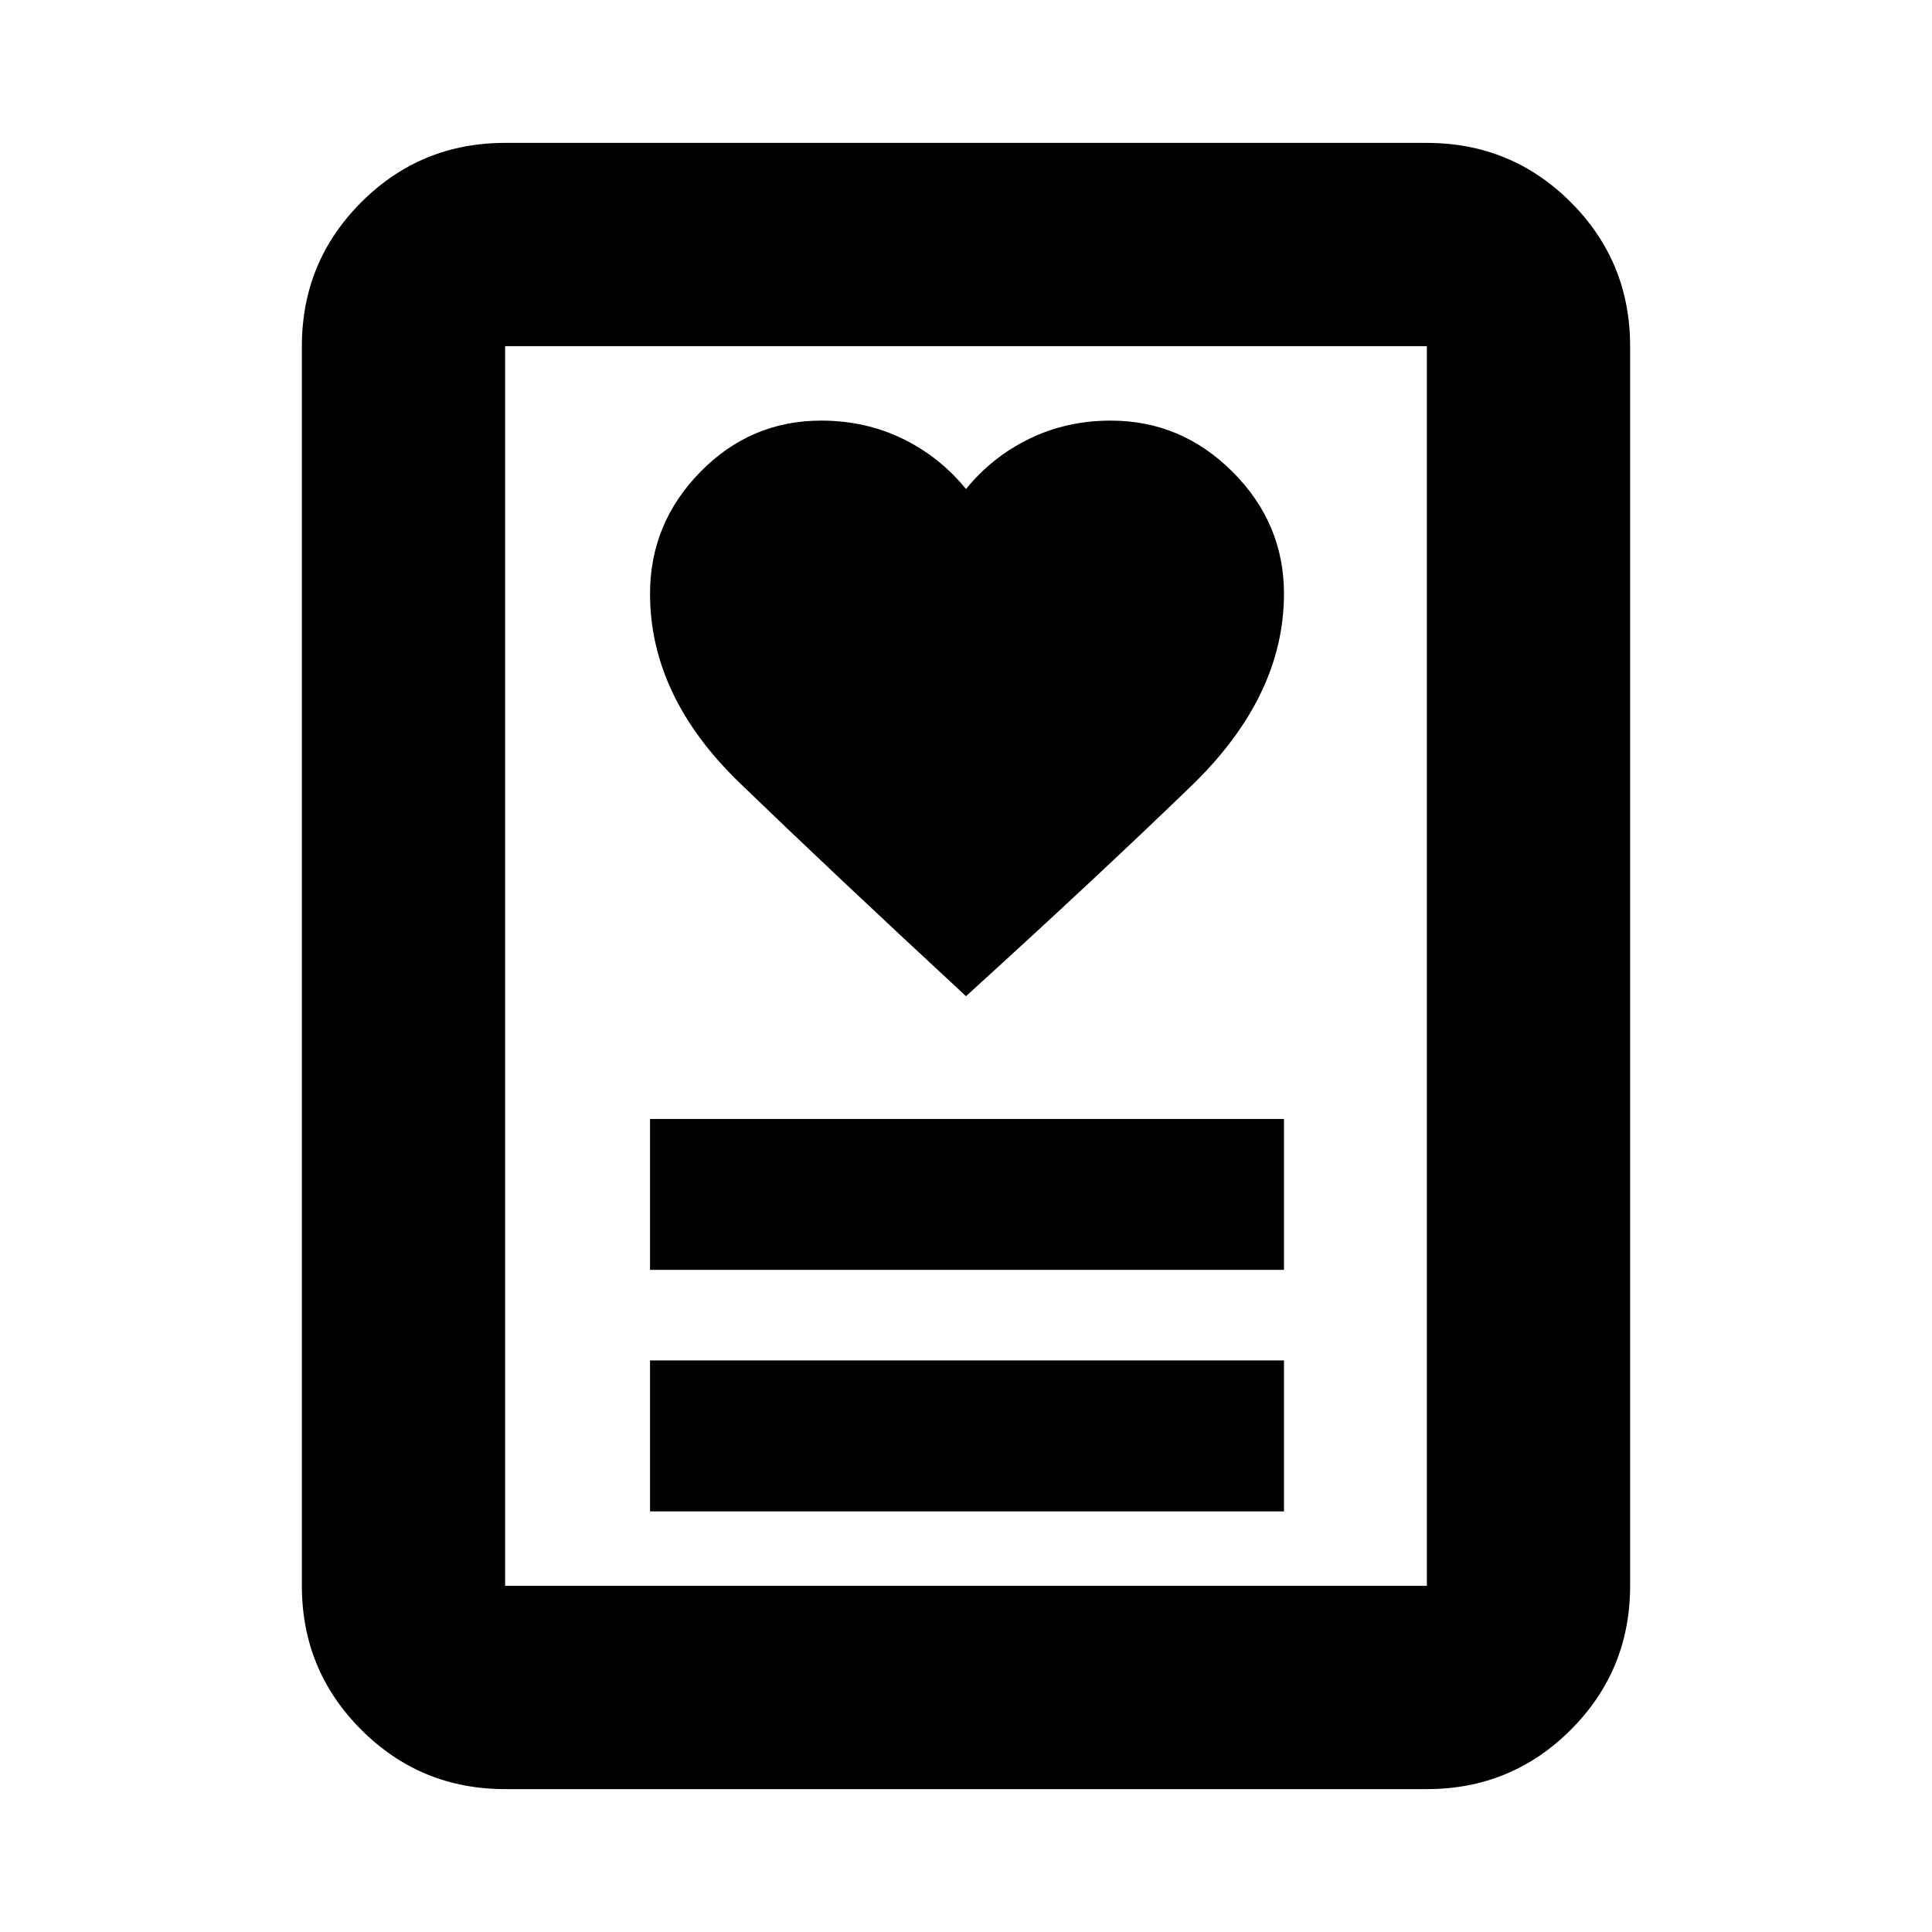<svg xmlns="http://www.w3.org/2000/svg" height="24" width="24"><path d="M8.075 18.775h7.875V16.9H8.075Zm0-3h7.875V13.9H8.075Zm3.925-3.4q1.65-1.5 2.8-2.613 1.15-1.112 1.15-2.387 0-.875-.638-1.513-.637-.637-1.512-.637-.55 0-1.012.225-.463.225-.788.625-.325-.4-.787-.625-.463-.225-1.013-.225-.875 0-1.5.637-.625.638-.625 1.513 0 1.275 1.113 2.35Q10.3 10.8 12 12.375Zm5.725 9.85H6.275q-1.05 0-1.787-.737-.738-.738-.738-1.788V4.3q0-1.05.738-1.788.737-.737 1.787-.737h11.45q1.05 0 1.788.737.737.738.737 1.788v15.4q0 1.05-.737 1.788-.738.737-1.788.737ZM6.275 19.7h11.45V4.3H6.275v15.4Zm0 0V4.3v15.4Z"/></svg>